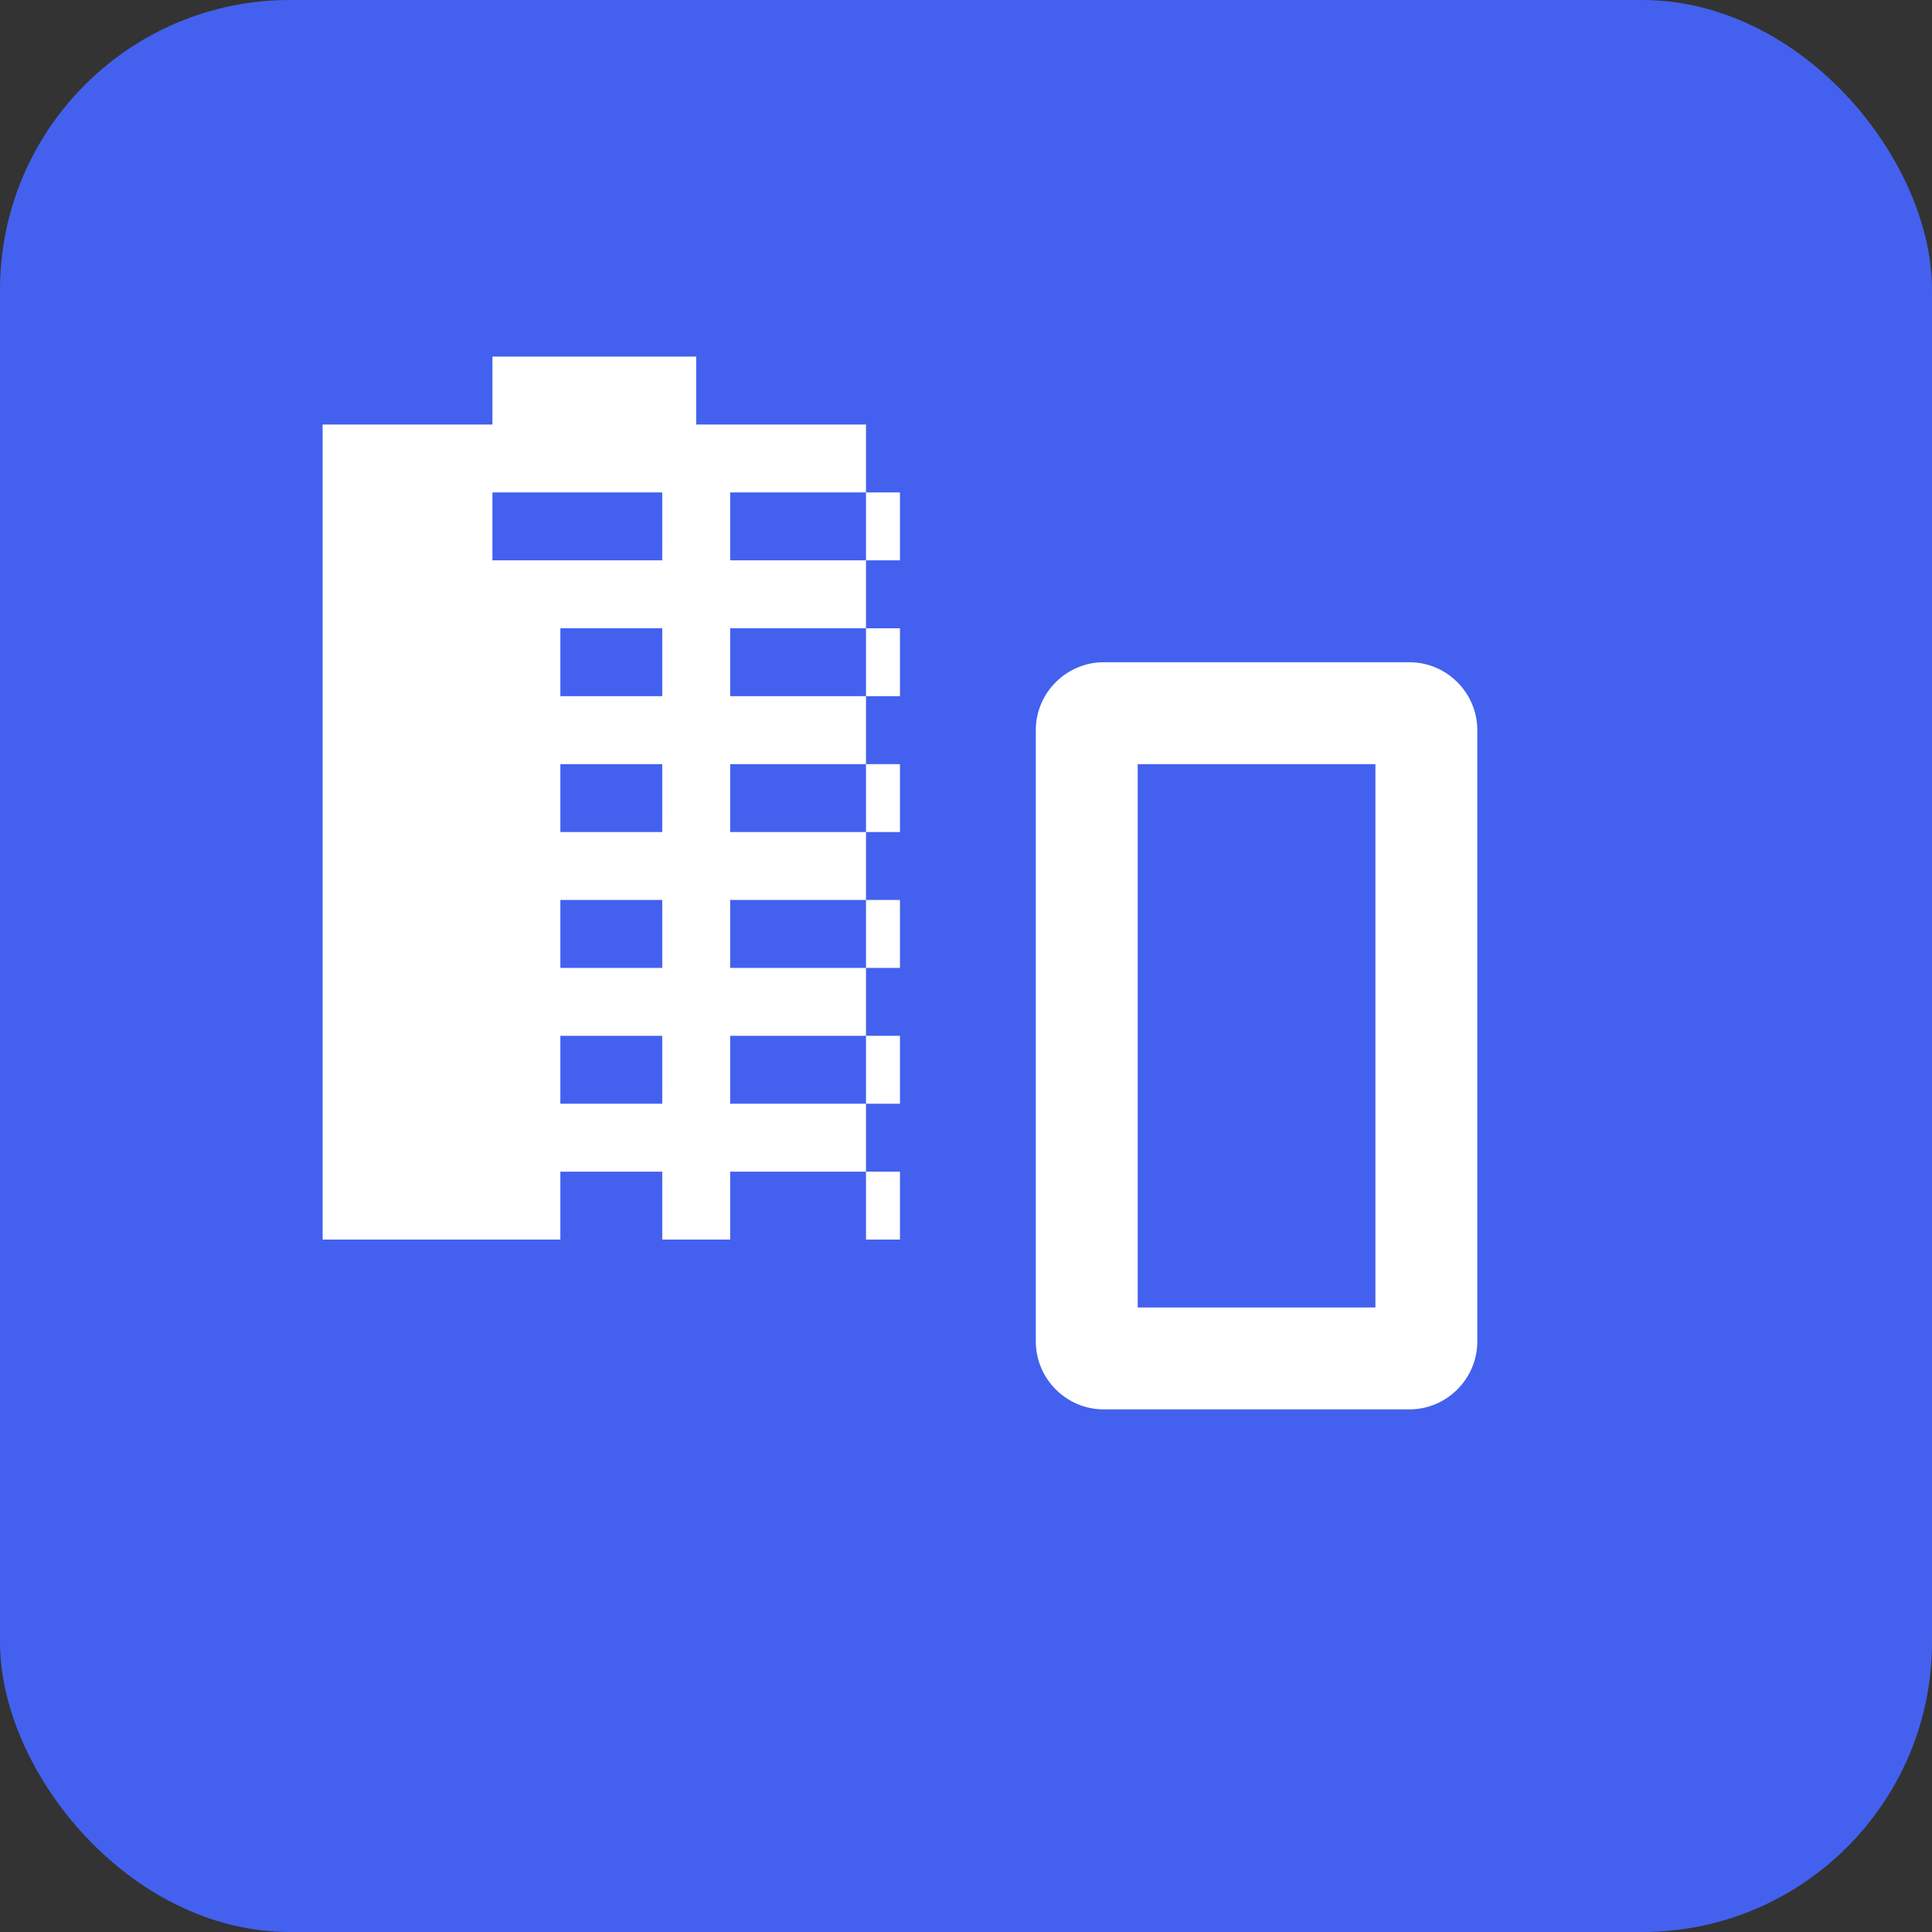 <svg xmlns="http://www.w3.org/2000/svg" viewBox="0 0 512 512">
  <rect x="0" y="0" width="512" height="512" fill="#333333" stroke="none"/>
  <rect width="512" height="512" rx="15%" fill="#4361ee"/>
  <path d="M373.5 175.5h-81c-9.9 0-18 8.1-18 18v162c0 9.9 8.1 18 18 18h81c9.9 0 18-8.1 18-18v-162c0-9.9-8.1-18-18-18zm-9 171h-63v-144h63v144zM175.5 148.5h-45v-18h45v18zm0 36h-27v-18h27v18zm0 36h-27v-18h27v18zm0 36h-27v-18h27v18zm0 36h-27v-18h27v18zm0 36h-27v-18h27v18zm63-180h-45v-18h45v18zm0 36h-45v-18h45v18zm0 36h-45v-18h45v18zm0 36h-45v-18h45v18zm0 36h-45v-18h45v18zm0 36h-45v-18h45v18zm-153-216v216h144v-216h-45v-18h-54v18h-45z" fill="white"/>
</svg>